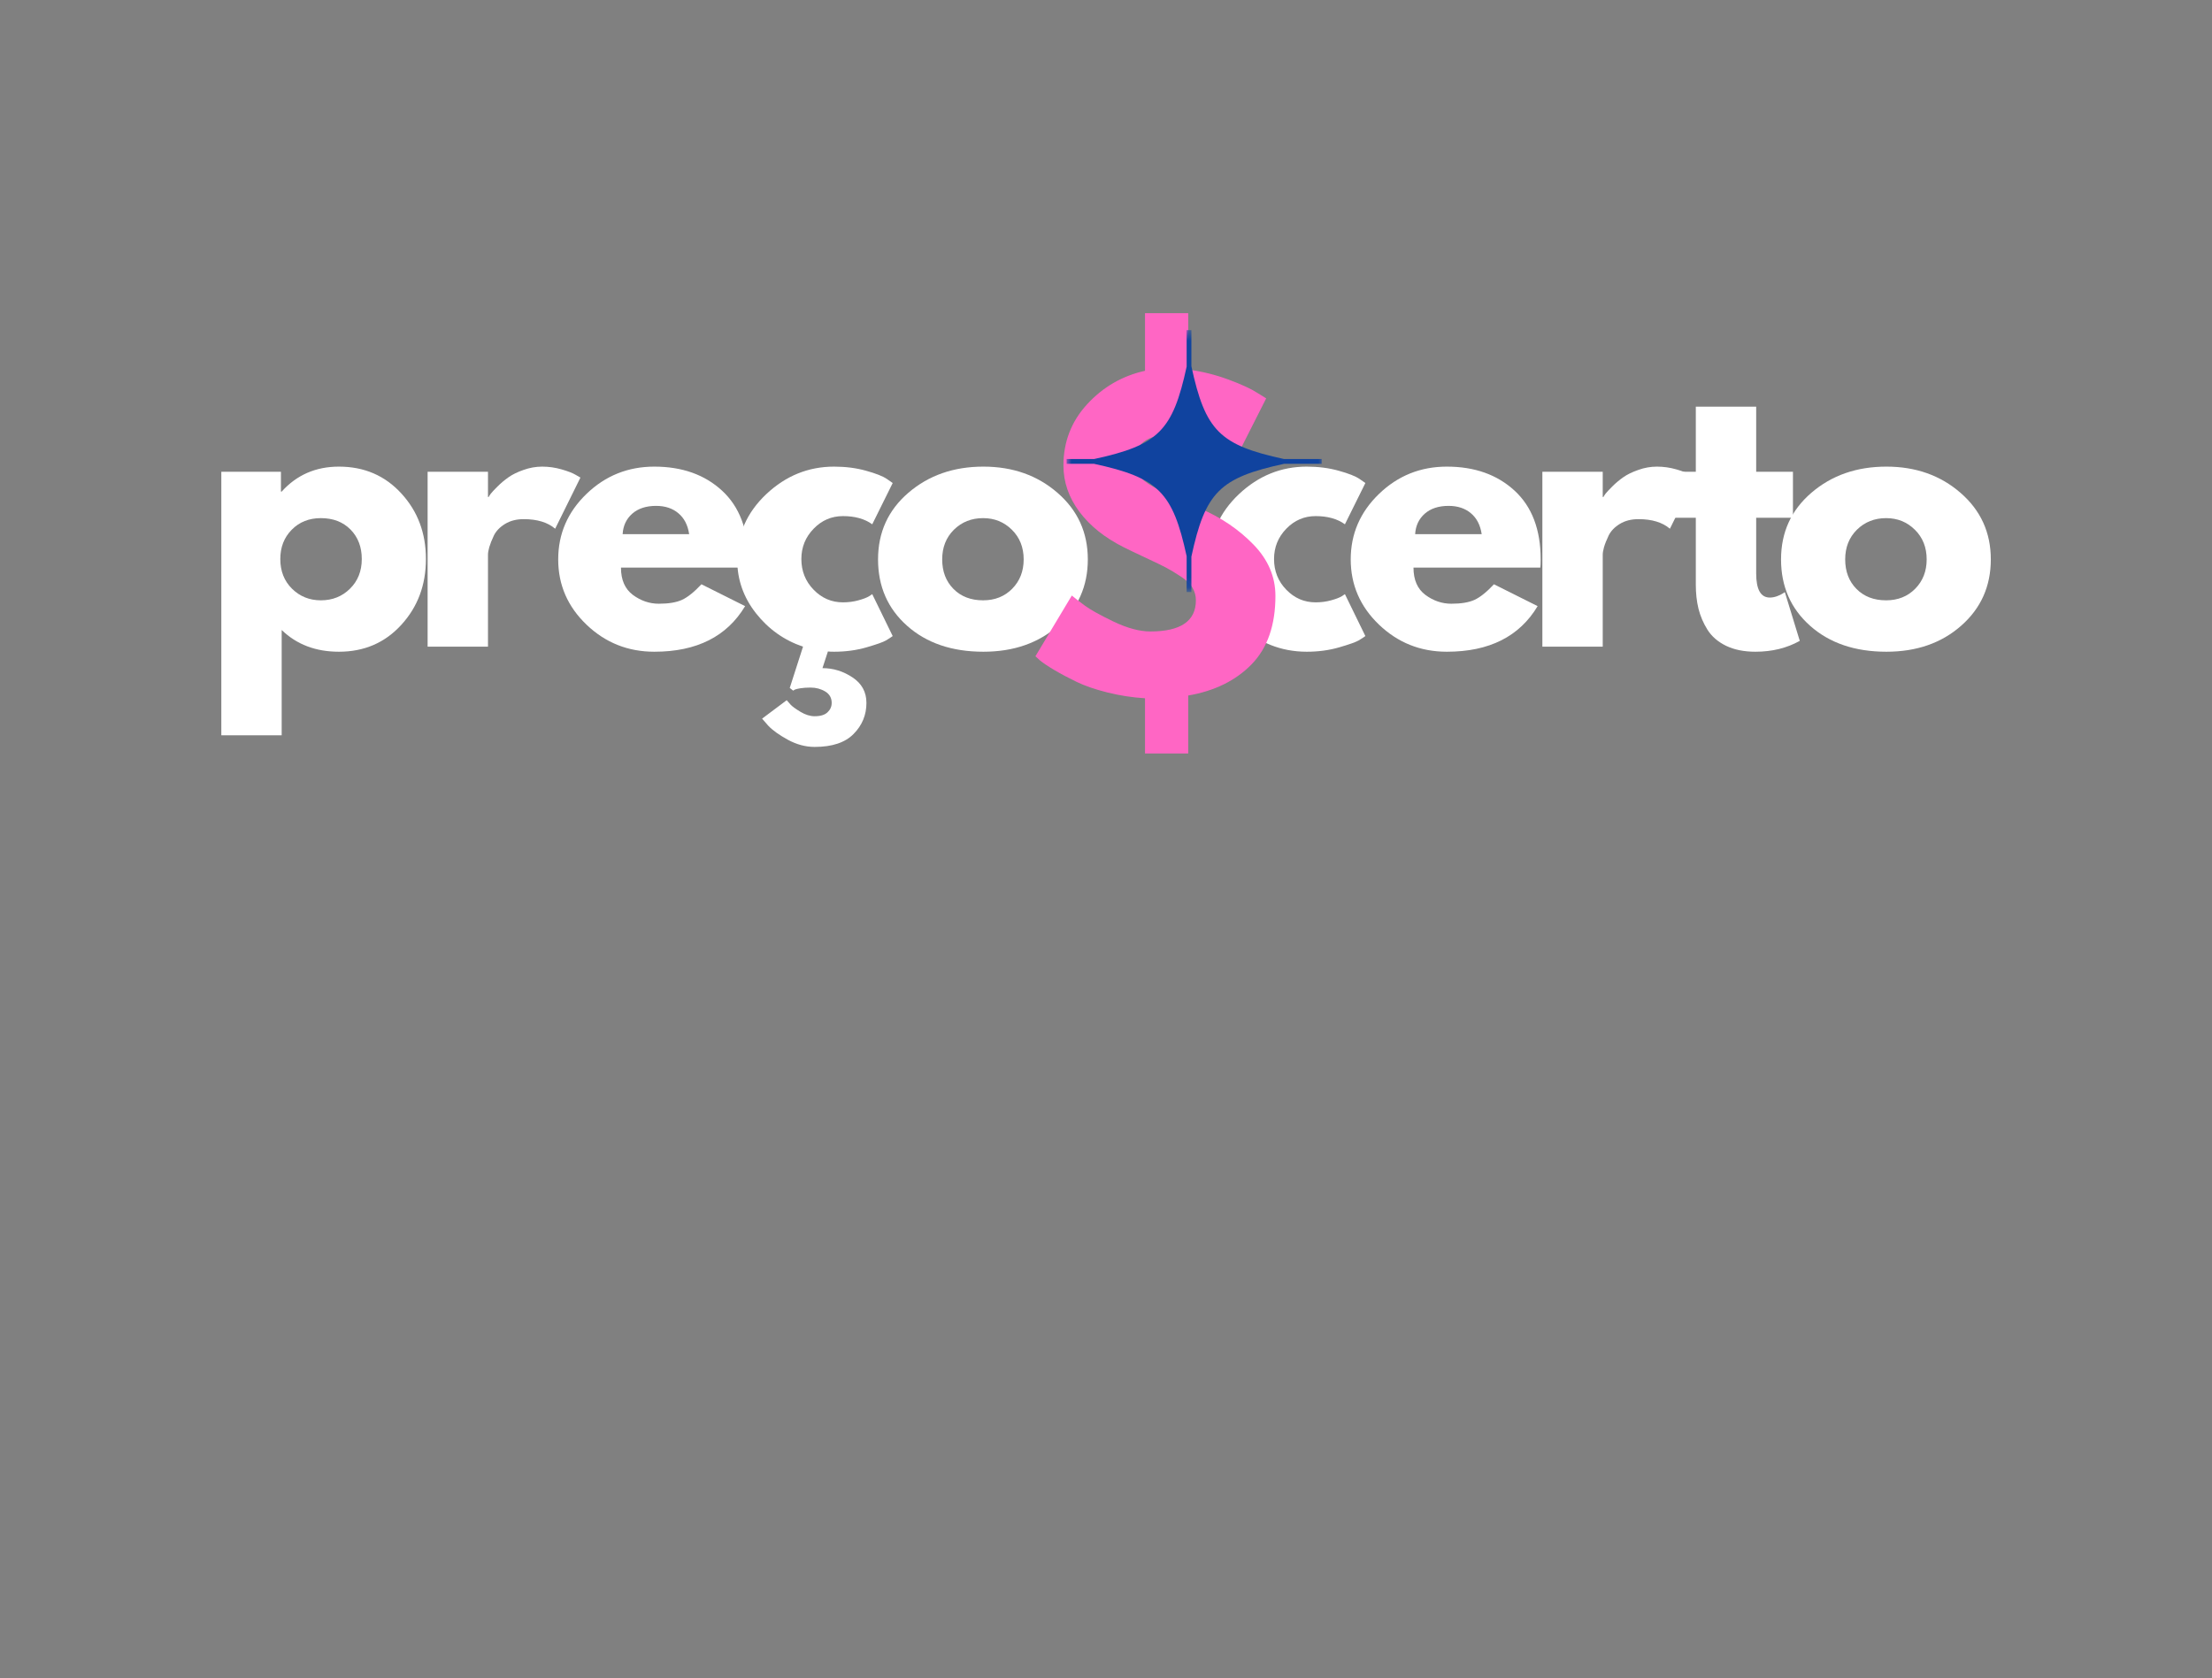 <svg width="224" height="170" viewBox="0 0 224 170" fill="none" xmlns="http://www.w3.org/2000/svg">
<rect x="0" y="0" width="224" height="170" fill="#808080" stroke="none"/>
<path d="M40.64 49.982C42.301 51.788 43.132 54.002 43.132 56.627C43.132 59.255 42.301 61.476 40.64 63.291C38.983 65.109 36.878 66.016 34.321 66.016C31.974 66.016 30.042 65.284 28.525 63.814V74.482H22.412V47.788H28.45V49.795H28.525C30.042 48.111 31.974 47.266 34.321 47.266C36.878 47.266 38.983 48.171 40.64 49.982ZM35.441 59.633C36.237 58.849 36.636 57.847 36.636 56.627C36.636 55.409 36.255 54.413 35.497 53.641C34.736 52.87 33.735 52.483 32.492 52.483C31.297 52.483 30.312 52.875 29.542 53.659C28.77 54.443 28.385 55.432 28.385 56.627C28.385 57.847 28.779 58.849 29.57 59.633C30.366 60.416 31.339 60.809 32.492 60.809C33.668 60.809 34.65 60.416 35.441 59.633Z" fill="white"/>
<path d="M43.303 65.503V47.788H49.416V50.346H49.481C49.53 50.252 49.605 50.138 49.705 50.001C49.81 49.865 50.034 49.625 50.377 49.282C50.725 48.934 51.096 48.624 51.488 48.349C51.88 48.069 52.386 47.821 53.009 47.602C53.63 47.378 54.262 47.266 54.904 47.266C55.569 47.266 56.225 47.359 56.873 47.546C57.52 47.733 57.993 47.917 58.292 48.096L58.777 48.377L56.22 53.556C55.459 52.91 54.4 52.586 53.037 52.586C52.302 52.586 51.67 52.749 51.143 53.071C50.613 53.395 50.237 53.788 50.013 54.247C49.794 54.709 49.64 55.101 49.547 55.423C49.458 55.74 49.416 55.992 49.416 56.179V65.503H43.303Z" fill="white"/>
<path d="M75.725 57.495H62.883C62.883 58.734 63.284 59.656 64.087 60.258C64.894 60.855 65.771 61.154 66.719 61.154C67.708 61.154 68.487 61.023 69.061 60.762C69.64 60.496 70.296 59.968 71.031 59.184L75.455 61.397C73.611 64.477 70.548 66.016 66.261 66.016C63.592 66.016 61.301 65.102 59.392 63.273C57.481 61.443 56.527 59.24 56.527 56.664C56.527 54.084 57.481 51.872 59.392 50.029C61.301 48.188 63.592 47.266 66.261 47.266C69.073 47.266 71.36 48.078 73.121 49.702C74.881 51.326 75.763 53.648 75.763 56.664C75.763 57.075 75.749 57.353 75.725 57.495ZM63.051 54.107H69.789C69.652 53.188 69.288 52.481 68.697 51.989C68.112 51.492 67.358 51.242 66.439 51.242C65.424 51.242 64.619 51.508 64.021 52.035C63.424 52.565 63.1 53.255 63.051 54.107Z" fill="white"/>
<path d="M79.975 69.684L81.319 65.503C79.408 64.857 77.819 63.727 76.55 62.115C75.285 60.505 74.655 58.699 74.655 56.702C74.655 54.121 75.637 51.902 77.604 50.047C79.576 48.194 81.863 47.266 84.464 47.266C85.64 47.266 86.723 47.406 87.712 47.686C88.702 47.961 89.402 48.236 89.812 48.517L90.4 48.927L88.328 53.108C87.568 52.556 86.578 52.278 85.36 52.278C84.208 52.278 83.218 52.705 82.392 53.556C81.564 54.41 81.151 55.432 81.151 56.627C81.151 57.847 81.564 58.883 82.392 59.735C83.218 60.589 84.208 61.014 85.36 61.014C85.913 61.014 86.436 60.946 86.928 60.809C87.425 60.673 87.789 60.533 88.02 60.389L88.328 60.183L90.4 64.43C90.237 64.549 90.013 64.696 89.728 64.868C89.441 65.037 88.786 65.27 87.759 65.569C86.737 65.867 85.64 66.016 84.464 66.016C84.184 66.016 83.974 66.007 83.839 65.989L83.288 67.678C84.371 67.678 85.381 67.988 86.322 68.611C87.267 69.232 87.74 70.095 87.74 71.197C87.74 72.421 87.306 73.469 86.443 74.342C85.584 75.219 84.268 75.658 82.495 75.658C81.573 75.658 80.668 75.415 79.779 74.93C78.895 74.445 78.234 73.971 77.8 73.511L77.175 72.793L79.667 70.926C79.753 71.038 79.884 71.187 80.059 71.374C80.232 71.561 80.565 71.803 81.058 72.102C81.555 72.4 82.033 72.55 82.495 72.55C83.092 72.55 83.526 72.415 83.802 72.148C84.082 71.887 84.222 71.57 84.222 71.197C84.222 70.692 84 70.305 83.559 70.039C83.123 69.778 82.63 69.647 82.084 69.647C81.711 69.647 81.375 69.668 81.076 69.713C80.778 69.761 80.582 69.808 80.488 69.853L80.32 69.955L79.975 69.684Z" fill="white"/>
<path d="M91.865 63.394C89.898 61.646 88.916 59.404 88.916 56.664C88.916 53.928 89.938 51.678 91.987 49.916C94.04 48.15 96.572 47.266 99.584 47.266C102.557 47.266 105.063 48.153 107.097 49.926C109.137 51.699 110.159 53.946 110.159 56.664C110.159 59.378 109.16 61.616 107.163 63.375C105.17 65.137 102.645 66.016 99.584 66.016C96.411 66.016 93.837 65.144 91.865 63.394ZM96.597 53.659C95.806 54.443 95.412 55.447 95.412 56.664C95.412 57.885 95.79 58.881 96.551 59.651C97.309 60.423 98.31 60.809 99.556 60.809C100.751 60.809 101.733 60.416 102.505 59.633C103.275 58.849 103.663 57.859 103.663 56.664C103.663 55.447 103.264 54.443 102.468 53.659C101.677 52.875 100.706 52.483 99.556 52.483C98.38 52.483 97.393 52.875 96.597 53.659Z" fill="white"/>
<path d="M133.226 52.278C132.074 52.278 131.084 52.705 130.258 53.556C129.43 54.41 129.017 55.432 129.017 56.627C129.017 57.847 129.43 58.883 130.258 59.735C131.084 60.589 132.074 61.014 133.226 61.014C133.779 61.014 134.302 60.946 134.794 60.809C135.291 60.673 135.655 60.533 135.886 60.389L136.194 60.183L138.266 64.43C138.103 64.549 137.879 64.696 137.594 64.868C137.307 65.037 136.652 65.27 135.625 65.569C134.603 65.867 133.506 66.016 132.33 66.016C129.729 66.016 127.442 65.102 125.47 63.273C123.503 61.443 122.521 59.255 122.521 56.702C122.521 54.121 123.503 51.902 125.47 50.047C127.442 48.194 129.729 47.266 132.33 47.266C133.506 47.266 134.589 47.406 135.578 47.686C136.568 47.961 137.268 48.236 137.678 48.517L138.266 48.927L136.194 53.108C135.434 52.556 134.444 52.278 133.226 52.278Z" fill="white"/>
<path d="M155.981 57.495H143.138C143.138 58.734 143.539 59.656 144.342 60.258C145.149 60.855 146.027 61.154 146.974 61.154C147.963 61.154 148.743 61.023 149.317 60.762C149.895 60.496 150.551 59.968 151.286 59.184L155.71 61.397C153.867 64.477 150.803 66.016 146.517 66.016C143.847 66.016 141.556 65.102 139.647 63.273C137.736 61.443 136.782 59.24 136.782 56.664C136.782 54.084 137.736 51.872 139.647 50.029C141.556 48.188 143.847 47.266 146.517 47.266C149.328 47.266 151.615 48.078 153.377 49.702C155.136 51.326 156.018 53.648 156.018 56.664C156.018 57.075 156.004 57.353 155.981 57.495ZM143.306 54.107H150.045C149.907 53.188 149.543 52.481 148.953 51.989C148.367 51.492 147.613 51.242 146.694 51.242C145.679 51.242 144.874 51.508 144.277 52.035C143.679 52.565 143.355 53.255 143.306 54.107Z" fill="white"/>
<path d="M156.189 65.503V47.788H162.302V50.346H162.368C162.417 50.252 162.491 50.138 162.592 50.001C162.697 49.865 162.921 49.625 163.264 49.282C163.611 48.934 163.982 48.624 164.374 48.349C164.766 48.069 165.273 47.821 165.896 47.602C166.516 47.378 167.149 47.266 167.79 47.266C168.455 47.266 169.111 47.359 169.76 47.546C170.406 47.733 170.88 47.917 171.178 48.096L171.664 48.377L169.106 53.556C168.346 52.91 167.286 52.586 165.924 52.586C165.189 52.586 164.556 52.749 164.029 53.071C163.499 53.395 163.124 53.788 162.9 54.247C162.68 54.709 162.526 55.101 162.433 55.423C162.344 55.74 162.302 55.992 162.302 56.179V65.503H156.189Z" fill="white"/>
<path d="M171.728 47.788V41.19H177.841V47.788H181.565V52.446H177.841V58.083C177.841 59.714 178.301 60.529 179.222 60.529C179.451 60.529 179.691 60.486 179.941 60.398C180.195 60.304 180.391 60.211 180.529 60.118L180.744 59.978L182.256 64.915C180.949 65.648 179.451 66.016 177.766 66.016C176.614 66.016 175.624 65.816 174.798 65.419C173.97 65.016 173.342 64.474 172.913 63.795C172.488 63.118 172.185 62.404 171.998 61.658C171.816 60.907 171.728 60.104 171.728 59.25V52.446H169.17V47.788H171.728Z" fill="white"/>
<path d="M183.308 63.394C181.341 61.646 180.359 59.404 180.359 56.664C180.359 53.928 181.381 51.678 183.43 49.916C185.483 48.15 188.015 47.266 191.027 47.266C194 47.266 196.506 48.153 198.54 49.926C200.58 51.699 201.602 53.946 201.602 56.664C201.602 59.378 200.603 61.616 198.606 63.375C196.613 65.137 194.088 66.016 191.027 66.016C187.854 66.016 185.28 65.144 183.308 63.394ZM188.04 53.659C187.249 54.443 186.855 55.447 186.855 56.664C186.855 57.885 187.233 58.881 187.994 59.651C188.752 60.423 189.753 60.809 190.999 60.809C192.194 60.809 193.176 60.416 193.948 59.633C194.718 58.849 195.106 57.859 195.106 56.664C195.106 55.447 194.707 54.443 193.911 53.659C193.12 52.875 192.149 52.483 190.999 52.483C189.823 52.483 188.836 52.875 188.04 53.659Z" fill="white"/>
<path d="M120.327 31.726V37.438C121.732 37.624 123.09 37.961 124.397 38.446C125.708 38.931 126.676 39.377 127.299 39.781L128.223 40.35L125.274 46.183C125.031 46.022 124.698 45.819 124.275 45.577C123.858 45.334 123.067 45.012 121.905 44.606C120.747 44.202 119.679 43.999 118.703 43.999C117.439 43.999 116.482 44.249 115.829 44.746C115.18 45.245 114.858 45.955 114.858 46.874C114.858 47.303 114.998 47.714 115.278 48.106C115.563 48.498 116.076 48.906 116.818 49.328C117.565 49.746 118.192 50.071 118.703 50.299C119.219 50.523 120.085 50.894 121.298 51.41C121.354 51.435 121.401 51.456 121.438 51.475C121.48 51.489 121.531 51.508 121.587 51.531C123.664 52.422 125.444 53.629 126.926 55.153C128.412 56.678 129.157 58.414 129.157 60.361C129.157 63.328 128.354 65.638 126.749 67.286C125.143 68.936 123.001 69.99 120.327 70.45V76.32H115.95V70.73C114.655 70.65 113.386 70.454 112.142 70.142C110.903 69.832 109.865 69.475 109.025 69.069C108.189 68.665 107.44 68.266 106.775 67.874C106.115 67.482 105.623 67.153 105.301 66.885L104.853 66.474L108.539 60.323C108.861 60.592 109.295 60.928 109.837 61.331C110.378 61.737 111.349 62.279 112.749 62.955C114.153 63.627 115.399 63.963 116.482 63.963C119.562 63.963 121.102 62.913 121.102 60.809C121.102 60.349 120.985 59.922 120.757 59.53C120.526 59.138 120.134 58.762 119.581 58.401C119.025 58.034 118.531 57.736 118.097 57.505C117.667 57.276 116.972 56.94 116.015 56.496C115.056 56.048 114.335 55.703 113.85 55.461C111.902 54.49 110.387 53.283 109.305 51.839C108.227 50.39 107.69 48.829 107.69 47.154C107.69 44.753 108.493 42.681 110.098 40.938C111.703 39.197 113.654 38.07 115.95 37.559V31.726H120.327Z" fill="#FF66C4"/>
<mask id="mask0_17_68" style="mask-type:luminance" maskUnits="userSpaceOnUse" x="108" y="33" width="26" height="27">
<path d="M108.008 33.439H133.992V59.871H108.008V33.439Z" fill="white"/>
</mask>
<g mask="url(#mask0_17_68)">
<path d="M133.842 46.499H130.032C123.51 45.087 122.059 43.634 120.647 37.1V33.439H120.167V37.138C118.757 43.638 117.299 45.092 110.789 46.499H108.01V46.982H110.789C117.299 48.391 118.757 49.843 120.167 56.343V59.974H120.647V56.381C122.059 49.85 123.51 48.394 130.032 46.982H133.842V46.499Z" fill="#10439F"/>
</g>
</svg>
